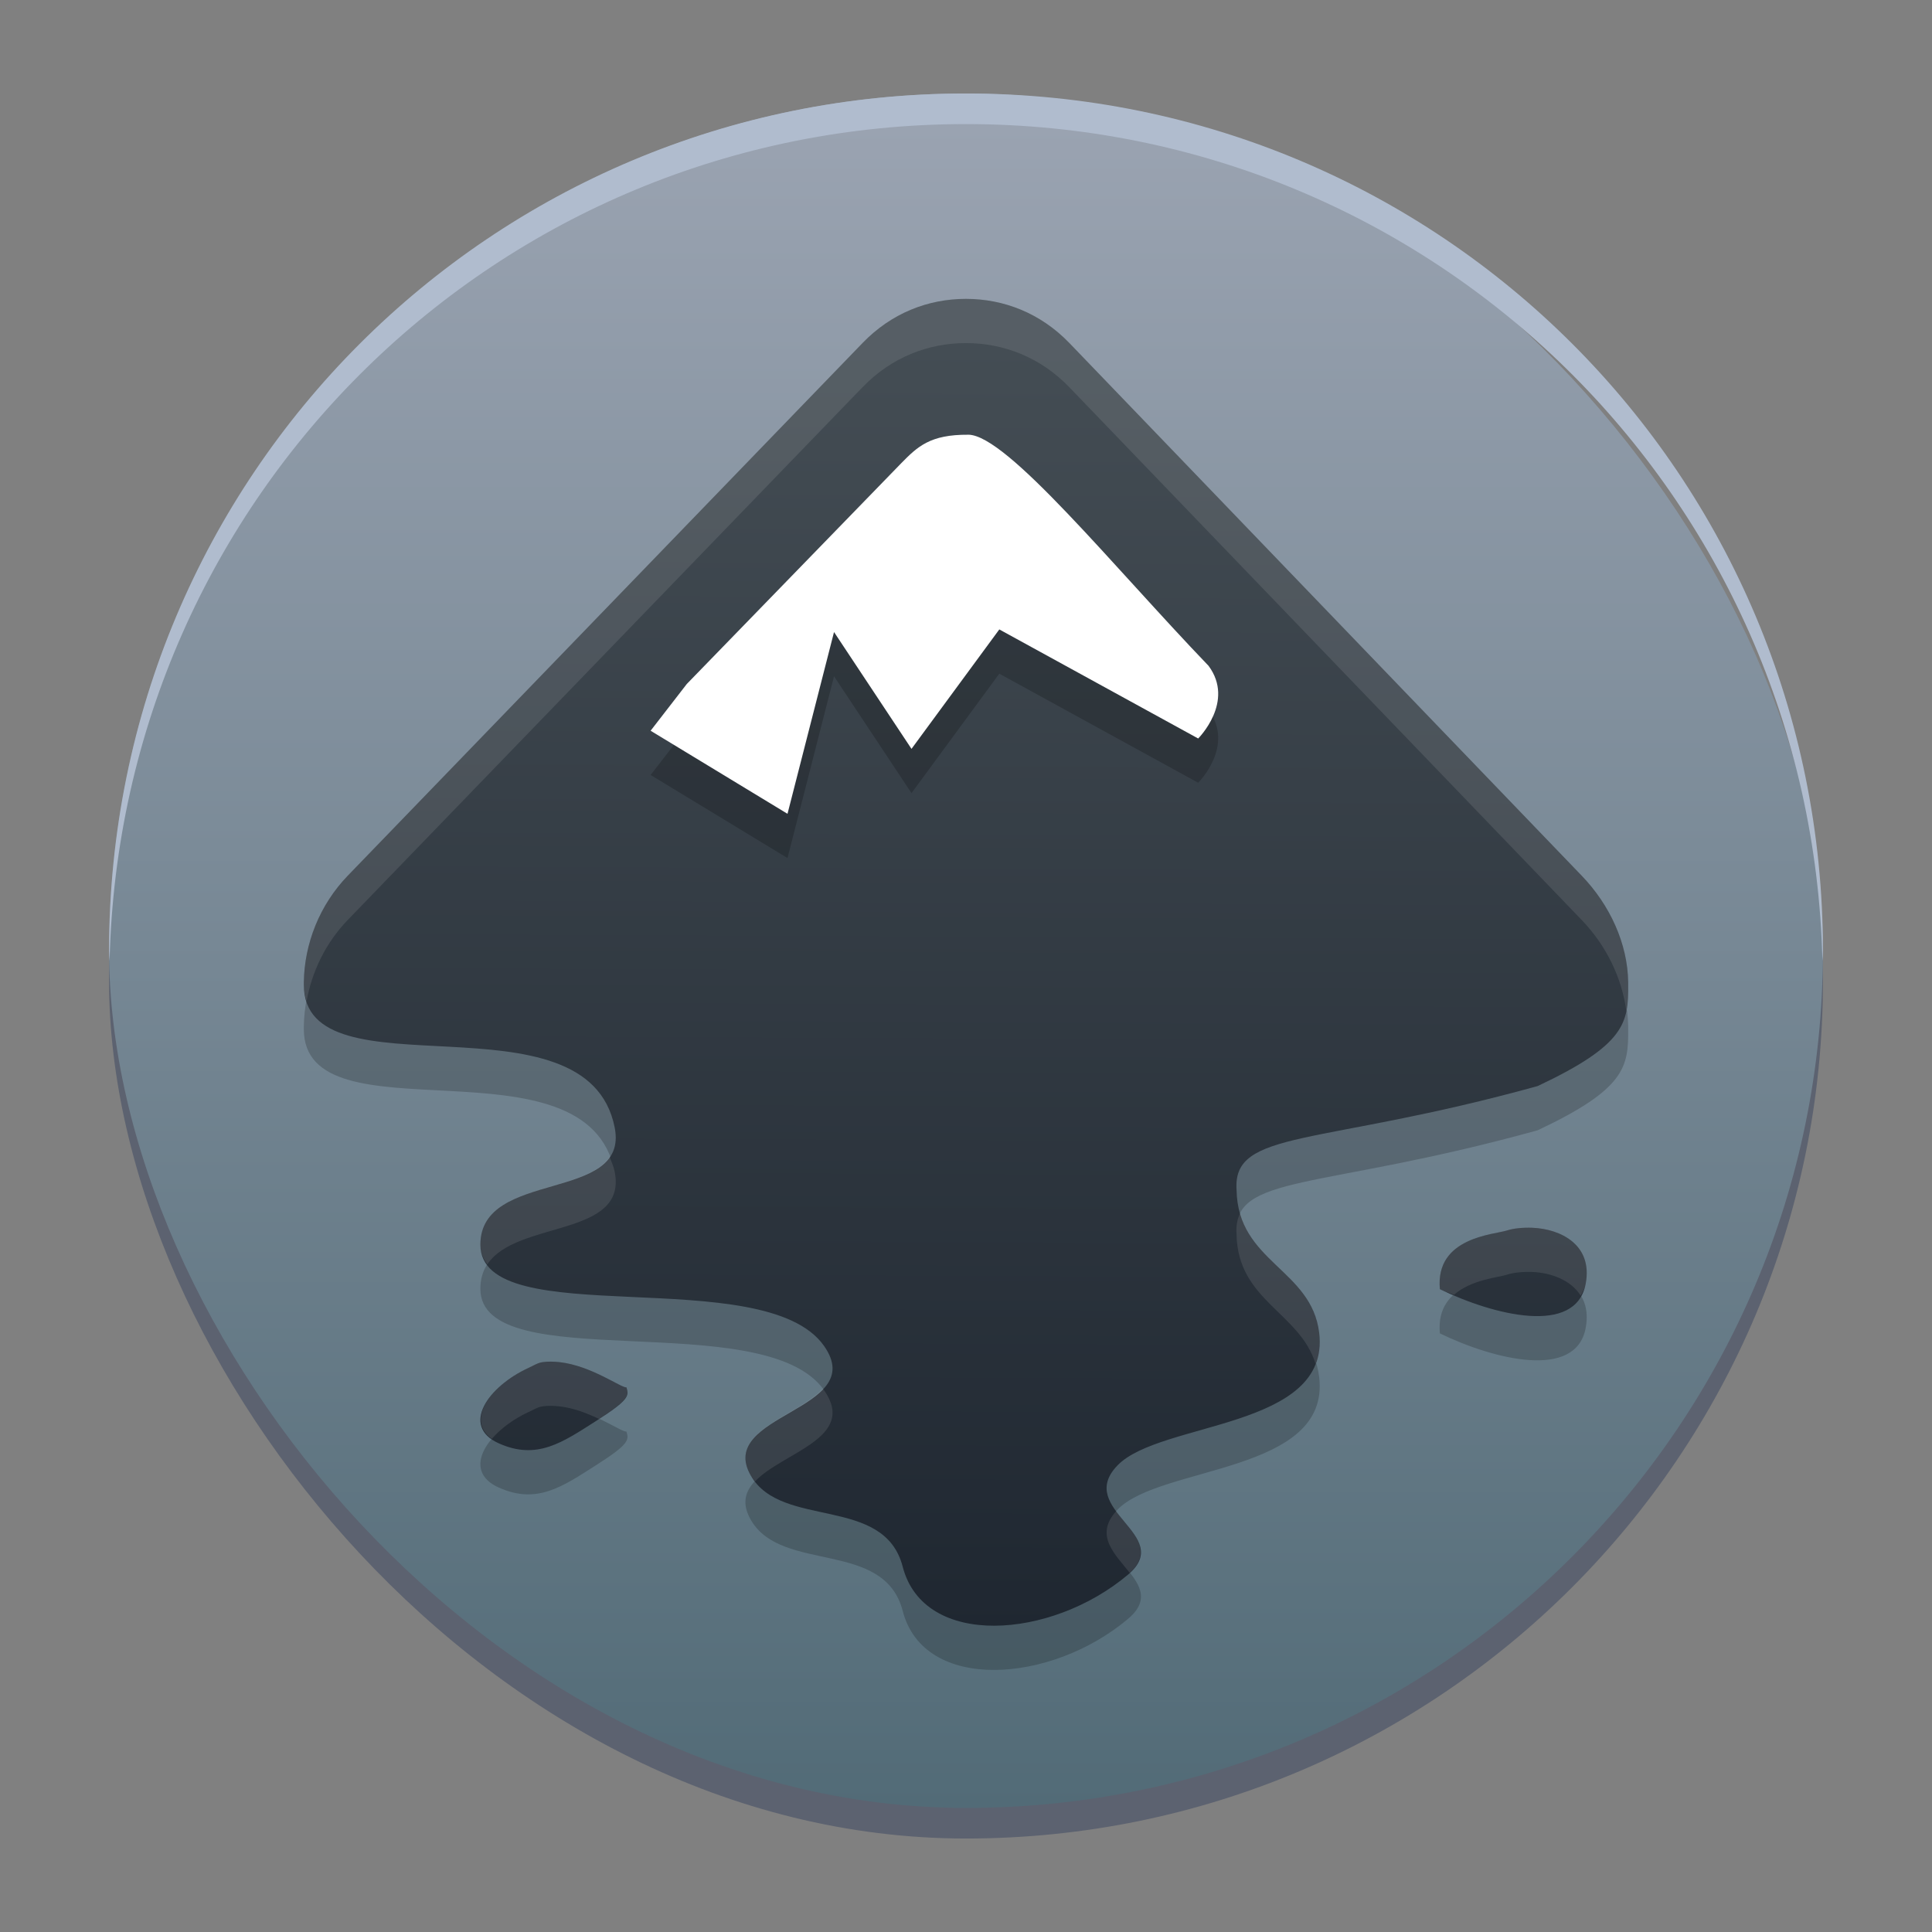 <?xml version="1.0" encoding="UTF-8" standalone="no"?>
<svg
   width="62"
   height="62"
   version="1"
   id="svg5"
   sodipodi:docname="inkscape.svg"
   inkscape:version="1.4 (e7c3feb100, 2024-10-09)"
   xmlns:inkscape="http://www.inkscape.org/namespaces/inkscape"
   xmlns:sodipodi="http://sodipodi.sourceforge.net/DTD/sodipodi-0.dtd"
   xmlns:xlink="http://www.w3.org/1999/xlink"
   xmlns="http://www.w3.org/2000/svg"
   xmlns:svg="http://www.w3.org/2000/svg">
  <rect width="100%" height="100%" fill="#808080" stroke="none"/>
  <defs
     id="defs5">
    <linearGradient
       id="linearGradient2"
       inkscape:collect="always">
      <stop
         style="stop-color:#526b77;stop-opacity:1;"
         offset="0"
         id="stop2" />
      <stop
         style="stop-color:#9aa3b1;stop-opacity:1;"
         offset="1"
         id="stop3" />
    </linearGradient>
    <linearGradient
       inkscape:collect="always"
       xlink:href="#linearGradient1"
       id="linearGradient18"
       x1="31.648"
       y1="13.511"
       x2="31.459"
       y2="55.959"
       gradientUnits="userSpaceOnUse" />
    <linearGradient
       id="linearGradient1"
       inkscape:collect="always">
      <stop
         style="stop-color:#444d54;stop-opacity:1;"
         offset="0"
         id="stop17" />
      <stop
         style="stop-color:#1e2630;stop-opacity:1;"
         offset="1"
         id="stop18" />
    </linearGradient>
    <linearGradient
       inkscape:collect="always"
       xlink:href="#linearGradient2"
       id="linearGradient3"
       x1="31.5"
       y1="59.018"
       x2="31.5"
       y2="4.982"
       gradientUnits="userSpaceOnUse"
       gradientTransform="translate(-0.5,-1)" />
  </defs>
  <sodipodi:namedview
     id="namedview5"
     pagecolor="#ffffff"
     bordercolor="#000000"
     borderopacity="0.25"
     inkscape:showpageshadow="2"
     inkscape:pageopacity="0.0"
     inkscape:pagecheckerboard="0"
     inkscape:deskcolor="#d1d1d1"
     inkscape:zoom="8.3306018"
     inkscape:cx="31.930466"
     inkscape:cy="43.094126"
     inkscape:window-width="1920"
     inkscape:window-height="998"
     inkscape:window-x="0"
     inkscape:window-y="0"
     inkscape:window-maximized="1"
     inkscape:current-layer="svg5" />
  <rect
     style="opacity:0.542;fill:#3d4963;fill-opacity:1;stroke-width:0.982"
     width="55"
     height="55.018"
     x="3.5"
     y="3.982"
     rx="27.5"
     ry="27.509"
     id="rect1" />
  <rect
     style="fill:url(#linearGradient3);stroke-width:0.982"
     width="55"
     height="55.018"
     x="3.5"
     y="3"
     rx="27.5"
     ry="27.509"
     id="rect2" />
  <path
     style="fill:#b0bcce;fill-opacity:1;stroke-width:0.982"
     d="M 31,3 C 15.765,3 3.5,15.269 3.5,30.509 c 0,0.111 0.011,0.22 0.017,0.33 C 3.863,15.904 15.984,3.982 31,3.982 c 15.016,0 27.137,11.921 27.483,26.856 C 58.489,30.729 58.5,30.62 58.5,30.509 58.5,15.269 46.235,3 31,3 Z"
     id="path4" />
  <g
     id="g2"
     transform="translate(-0.651,-2.501)">
    <path
       style="opacity:0.2;fill-rule:evenodd;stroke-width:1.418"
       d="m 31.648,13.511 c -1.211,4.91e-4 -2.389,0.455 -3.317,1.417 L 11.812,32.021 c -0.91,0.943 -1.393,2.187 -1.411,3.418 -2.73e-4,0.019 0,0.066 0,0.086 -1.69e-4,3.663 9.097,0.104 9.977,4.582 0.476,2.424 -4.311,1.315 -4.311,3.754 0,2.861 9.116,0.528 11.029,3.252 1.464,2.085 -3.508,2.173 -2.346,4.169 0.996,1.712 4.275,0.615 4.87,2.916 0.679,2.628 4.764,2.336 7.233,0.252 1.513,-1.278 -1.716,-2.079 -0.34,-3.504 1.375,-1.425 6.838,-1.156 6.472,-4.25 -0.242,-2.048 -2.612,-2.275 -2.651,-4.588 -0.137,-1.959 2.619,-1.386 9.662,-3.335 2.816,-1.326 2.916,-2.031 2.905,-3.252 -2.16e-4,-0.024 0,-0.057 0,-0.083 -0.016,-1.231 -0.584,-2.475 -1.494,-3.418 L 34.968,14.928 c -0.928,-0.962 -2.107,-1.416 -3.317,-1.417 z m 18.181,29.809 c -0.3,-0.011 -0.603,0.017 -0.816,0.086 -0.403,0.134 -2.313,0.211 -2.155,1.885 1.729,0.837 4.365,1.502 4.679,-0.172 0.236,-1.255 -0.806,-1.761 -1.707,-1.799 z m -31.758,4.311 c -0.168,0.023 -0.284,0.105 -0.448,0.18 -1.316,0.602 -2.198,1.872 -0.968,2.426 1.23,0.554 2.054,-0.034 3.132,-0.721 1.078,-0.687 1.046,-0.811 0.968,-1.076 -0.149,0.036 -1.129,-0.7 -2.161,-0.809 -0.172,-0.017 -0.355,-0.023 -0.523,0 z"
       id="path1" />
    <path
       style="fill:url(#linearGradient18);fill-rule:evenodd;stroke-width:1.418"
       d="m 31.648,12.092 c -1.211,4.91e-4 -2.389,0.455 -3.317,1.417 L 11.812,30.602 c -0.91,0.943 -1.393,2.187 -1.411,3.418 -2.73e-4,0.019 0,0.066 0,0.086 -1.69e-4,3.663 9.097,0.104 9.977,4.582 0.476,2.424 -4.311,1.315 -4.311,3.754 0,2.861 9.116,0.528 11.029,3.252 1.464,2.085 -3.508,2.173 -2.346,4.169 0.996,1.712 4.275,0.615 4.87,2.916 0.679,2.628 4.764,2.336 7.233,0.252 1.513,-1.278 -1.716,-2.079 -0.34,-3.504 1.375,-1.425 6.838,-1.156 6.472,-4.25 -0.242,-2.048 -2.612,-2.275 -2.651,-4.588 -0.137,-1.959 2.619,-1.386 9.662,-3.335 2.816,-1.326 2.916,-2.031 2.905,-3.252 -2.16e-4,-0.024 0,-0.057 0,-0.083 -0.016,-1.231 -0.584,-2.475 -1.494,-3.418 L 34.968,13.509 c -0.928,-0.962 -2.107,-1.416 -3.317,-1.417 z m 18.181,29.809 c -0.3,-0.011 -0.603,0.017 -0.816,0.086 -0.403,0.134 -2.313,0.211 -2.155,1.885 1.729,0.837 4.365,1.502 4.679,-0.172 0.236,-1.255 -0.806,-1.761 -1.707,-1.799 z m -31.758,4.311 c -0.168,0.023 -0.284,0.105 -0.448,0.18 -1.316,0.602 -2.198,1.872 -0.968,2.426 1.23,0.554 2.054,-0.034 3.132,-0.721 1.078,-0.687 1.046,-0.811 0.968,-1.076 -0.149,0.036 -1.129,-0.7 -2.161,-0.809 -0.172,-0.017 -0.355,-0.023 -0.523,0 z"
       id="path2-3" />
    <path
       style="opacity:0.2;fill-rule:evenodd;stroke-width:1.418"
       d="m 31.726,17.871 c 1.246,0.011 4.661,4.245 7.708,7.416 0.857,1.152 -0.332,2.333 -0.332,2.333 l -6.382,-3.5 -2.818,3.833 -2.486,-3.749 -1.493,5.833 -4.393,-2.666 1.161,-1.5 6.879,-7.082 c 0.528,-0.539 0.932,-0.926 2.155,-0.917 z"
       id="path3-6" />
    <path
       style="fill:#ffffff;fill-rule:evenodd;stroke-width:1.418"
       d="m 31.726,16.451 c 1.246,0.011 4.661,4.245 7.708,7.416 0.857,1.152 -0.332,2.333 -0.332,2.333 l -6.382,-3.5 -2.818,3.833 -2.486,-3.749 -1.493,5.833 -4.393,-2.666 1.161,-1.5 6.879,-7.082 c 0.528,-0.539 0.932,-0.926 2.155,-0.917 z"
       id="path4-7" />
    <path
       style="opacity:0.1;fill:#ffffff;fill-rule:evenodd;stroke-width:1.418"
       d="m 31.648,12.092 c -1.211,4.91e-4 -2.389,0.455 -3.317,1.417 L 11.812,30.602 c -0.91,0.943 -1.393,2.187 -1.411,3.418 -2.73e-4,0.019 0,0.066 0,0.086 -9e-6,0.197 0.039,0.364 0.089,0.521 0.173,-0.952 0.613,-1.871 1.323,-2.606 L 28.33,14.928 c 0.928,-0.962 2.106,-1.416 3.317,-1.417 h 0.003 c 1.21,5e-4 2.389,0.455 3.317,1.417 L 51.406,32.021 c 0.792,0.82 1.3,1.87 1.436,2.938 0.056,-0.264 0.061,-0.544 0.058,-0.857 -2.24e-4,-0.024 0,-0.057 0,-0.083 C 52.884,32.789 52.316,31.545 51.406,30.602 L 34.968,13.509 C 34.039,12.547 32.861,12.093 31.65,12.092 Z M 20.215,39.631 c -0.831,1.204 -4.148,0.778 -4.148,2.811 0,0.253 0.092,0.453 0.224,0.632 0.937,-1.421 4.501,-0.858 4.087,-2.966 -0.035,-0.178 -0.103,-0.323 -0.163,-0.477 z m 20.231,1.81 c -0.092,0.185 -0.132,0.402 -0.113,0.668 0.036,2.135 2.036,2.511 2.537,4.164 0.113,-0.288 0.158,-0.615 0.113,-0.995 -0.213,-1.8 -2.064,-2.197 -2.537,-3.837 z m 9.382,0.46 c -0.3,-0.011 -0.603,0.017 -0.816,0.086 -0.403,0.134 -2.313,0.211 -2.155,1.885 0.138,0.067 0.305,0.117 0.454,0.18 0.554,-0.489 1.441,-0.559 1.702,-0.646 0.214,-0.069 0.516,-0.097 0.816,-0.086 0.59,0.025 1.234,0.255 1.547,0.76 0.065,-0.115 0.132,-0.227 0.16,-0.38 0.236,-1.255 -0.806,-1.761 -1.707,-1.799 z m -31.758,4.311 c -0.168,0.023 -0.284,0.105 -0.448,0.18 -1.218,0.558 -2.042,1.68 -1.187,2.284 0.283,-0.332 0.704,-0.644 1.187,-0.865 0.165,-0.075 0.28,-0.157 0.448,-0.18 0.168,-0.023 0.351,-0.017 0.523,0 0.465,0.049 0.908,0.229 1.281,0.405 0.964,-0.624 0.955,-0.759 0.88,-1.015 -0.149,0.036 -1.129,-0.7 -2.161,-0.809 -0.172,-0.017 -0.355,-0.023 -0.523,0 z m 8.981,0.857 c -0.843,0.907 -3.134,1.365 -2.302,2.794 0.039,0.066 0.088,0.119 0.133,0.177 0.877,-0.934 3.295,-1.388 2.213,-2.927 -0.012,-0.017 -0.032,-0.028 -0.044,-0.044 z m 9.418,3.928 c -0.704,0.786 -0.03,1.383 0.437,1.979 0.808,-0.743 0.038,-1.33 -0.437,-1.979 z"
       id="path5-5" />
  </g>
</svg>
